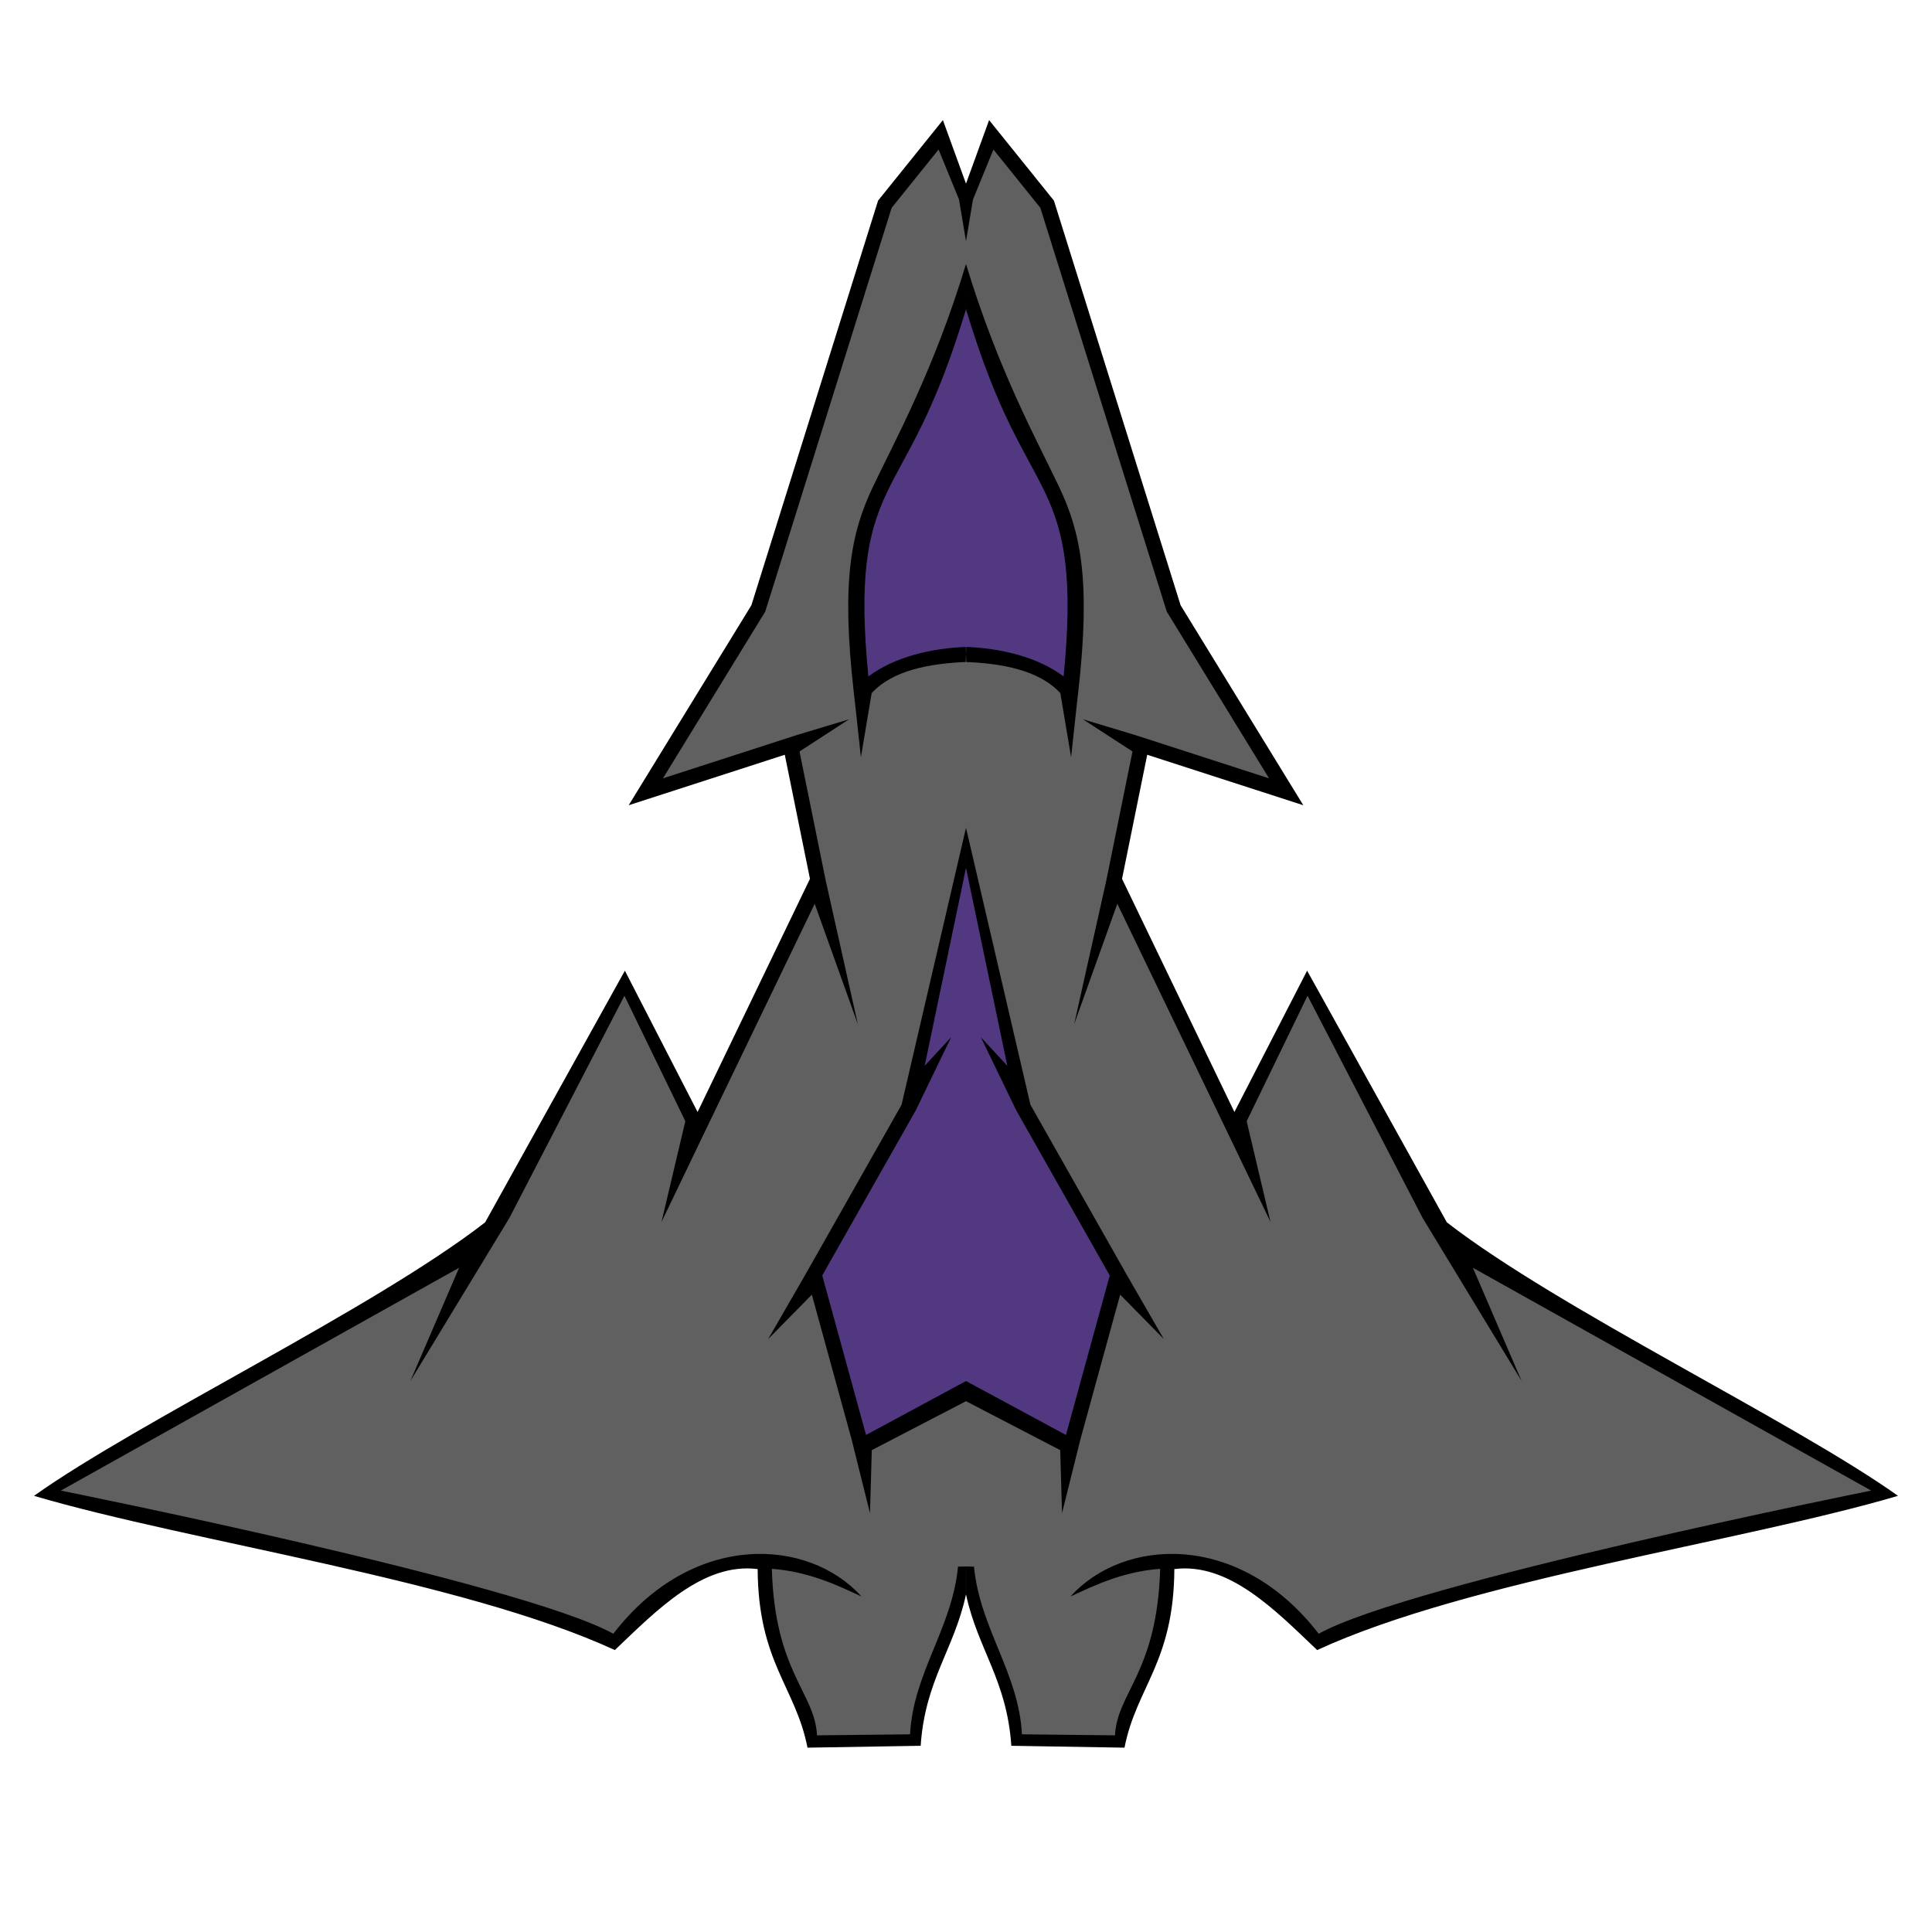 <?xml version="1.0" encoding="UTF-8" standalone="no"?>
<!-- Created with Inkscape (http://www.inkscape.org/) -->

<svg
   xmlns:dc="http://purl.org/dc/elements/1.1/"
   xmlns:cc="http://creativecommons.org/ns#"
   xmlns:rdf="http://www.w3.org/1999/02/22-rdf-syntax-ns#"
   xmlns:svg="http://www.w3.org/2000/svg"
   xmlns="http://www.w3.org/2000/svg"
   xmlns:sodipodi="http://sodipodi.sourceforge.net/DTD/sodipodi-0.dtd"
   xmlns:inkscape="http://www.inkscape.org/namespaces/inkscape"
   width="128"
   height="128"
   viewBox="0 0 128 128"
   version="1.1"
   id="svg8"
   inkscape:version="0.92.2 (unknown)"
   sodipodi:docname="EnemyShip.svg"
   inkscape:export-filename="/home/sifu/Games/spiel4/art/models/EnemyShip.png"
   inkscape:export-xdpi="192"
   inkscape:export-ydpi="192">
  <defs
     id="defs2">
    <inkscape:path-effect
       effect="mirror_symmetry"
       start_point="64,7.957"
       end_point="64,115.787"
       center_point="64,61.872"
       id="path-effect880"
       is_visible="true"
       mode="free"
       discard_orig_path="false"
       fuse_paths="false"
       oposite_fuse="false" />
    <inkscape:path-effect
       oposite_fuse="false"
       fuse_paths="false"
       discard_orig_path="false"
       mode="free"
       is_visible="true"
       id="path-effect874"
       center_point="64,625.253"
       end_point="64,641.346"
       start_point="64,609.16"
       effect="mirror_symmetry" />
    <inkscape:path-effect
       effect="mirror_symmetry"
       start_point="64,7.96"
       end_point="64,115.787"
       center_point="64,61.874"
       id="path-effect870"
       is_visible="true"
       mode="free"
       discard_orig_path="false"
       fuse_paths="false"
       oposite_fuse="false" />
    <inkscape:path-effect
       effect="mirror_symmetry"
       start_point="64,559.16"
       end_point="64,591.346"
       center_point="64,575.253"
       id="path-effect865"
       is_visible="true"
       mode="free"
       discard_orig_path="false"
       fuse_paths="false"
       oposite_fuse="false" />
    <inkscape:path-effect
       oposite_fuse="false"
       fuse_paths="false"
       discard_orig_path="false"
       mode="free"
       is_visible="true"
       id="path-effect859"
       center_point="64,606.498"
       end_point="64,661.602"
       start_point="64,551.395"
       effect="mirror_symmetry" />
    <inkscape:path-effect
       oposite_fuse="false"
       fuse_paths="false"
       discard_orig_path="false"
       mode="free"
       is_visible="true"
       id="path-effect855"
       center_point="64,575.253"
       end_point="64,591.346"
       start_point="64,559.16"
       effect="mirror_symmetry" />
    <inkscape:path-effect
       effect="mirror_symmetry"
       start_point="64,609.16"
       end_point="64,641.346"
       center_point="64,625.253"
       id="path-effect851"
       is_visible="true"
       mode="free"
       discard_orig_path="false"
       fuse_paths="false"
       oposite_fuse="false" />
    <inkscape:path-effect
       effect="mirror_symmetry"
       start_point="64,551.395"
       end_point="64,661.602"
       center_point="64,606.498"
       id="path-effect828"
       is_visible="true"
       mode="free"
       discard_orig_path="false"
       fuse_paths="false"
       oposite_fuse="false" />
    <inkscape:path-effect
       oposite_fuse="false"
       fuse_paths="false"
       discard_orig_path="false"
       mode="free"
       is_visible="true"
       id="path-effect826"
       center_point="108.75,320.357"
       end_point="108.75,364.869"
       start_point="108.75,275.845"
       effect="mirror_symmetry" />
    <inkscape:path-effect
       effect="mirror_symmetry"
       start_point="108.75,245.676"
       end_point="108.75,437.296"
       center_point="108.75,341.486"
       id="path-effect822"
       is_visible="true"
       mode="free"
       discard_orig_path="false"
       fuse_paths="false"
       oposite_fuse="false" />
  </defs>
  <sodipodi:namedview
     id="base"
     pagecolor="#ffffff"
     bordercolor="#666666"
     borderopacity="1.0"
     inkscape:pageopacity="0.0"
     inkscape:pageshadow="2"
     inkscape:zoom="5.4486644"
     inkscape:cx="65.836999"
     inkscape:cy="61.094442"
     inkscape:document-units="px"
     inkscape:current-layer="layer1"
     showgrid="false"
     units="px"
     inkscape:pagecheckerboard="true"
     inkscape:showpageshadow="false"
     inkscape:window-width="1920"
     inkscape:window-height="1026"
     inkscape:window-x="1920"
     inkscape:window-y="0"
     inkscape:window-maximized="1"
     inkscape:snap-global="false" />
  <g
     inkscape:label="Layer 1"
     inkscape:groupmode="layer"
     id="layer1"
     transform="translate(0,-545.533)">
    <path
       style="fill:#606060;fill-opacity:1;stroke:none;stroke-width:1px;stroke-linecap:butt;stroke-linejoin:miter;stroke-opacity:1"
       d="m 64,558.557 -1.673,-4.093 -3.702,4.598 -8.385,26.781 -7.454,12.148 9.586,-3.1 1.813,8.933 -7.96,16.517 -4.905,-9.847 -8.815,16.828 -29.376,17.241 c 12.917,3.096 27.169,5.706 37.642,9.691 -2.74e-4,1.8e-4 3.756,-5.633 9.922,-5.086 -0.272,5.087 2.035,8.569 3.132,11.635 l 6.917,-0.249 c 0.135,-3.631 2.508,-6.777 3.257,-10.88 m -10e-7,-91.117 1.673,-4.093 3.702,4.598 8.385,26.781 7.454,12.148 -9.586,-3.1 -1.813,8.933 7.96,16.517 4.905,-9.847 8.815,16.828 29.376,17.241 c -12.917,3.096 -27.169,5.706 -37.642,9.691 2.74e-4,1.8e-4 -3.756,-5.633 -9.922,-5.086 0.272,5.087 -2.035,8.569 -3.132,11.635 l -6.917,-0.249 c -0.135,-3.631 -2.508,-6.777 -3.257,-10.88"
       id="path826"
       inkscape:connector-curvature="0"
       sodipodi:nodetypes="cccccccccccccccc"
       inkscape:path-effect="#path-effect828"
       inkscape:original-d="m 64,558.55707 -1.673227,-4.09257 -3.701815,4.59774 -8.384549,26.78137 -7.454432,12.14788 9.586241,-3.10011 1.812792,8.93258 -7.959721,16.5174 -4.905409,-9.84654 -8.814727,16.82753 -29.3761241,17.24065 c 12.9170181,3.09573 27.1694271,5.70586 37.6417261,9.69057 -2.74e-4,1.8e-4 3.755828,-5.6329 9.922483,-5.0856 -0.271841,5.08746 2.035492,8.56899 3.132127,11.63481 l 6.917415,-0.24857 c 0.1347,-3.63087 2.507646,-6.77661 3.257221,-10.88026" />
    <path
       style="fill:#523881;stroke:none;stroke-width:1px;stroke-linecap:butt;stroke-linejoin:miter;stroke-opacity:1;fill-opacity:1"
       d="m 64,603.027 -3.797,15.882 -6.265,11.062 3.125,11.375 6.938,-3.812 m 0,-34.507 3.797,15.882 6.265,11.062 -3.125,11.375 -6.938,-3.812"
       id="path849"
       inkscape:connector-curvature="0"
       inkscape:path-effect="#path-effect851"
       inkscape:original-d="m 64,603.02658 -3.797422,15.88226 -6.265078,11.06197 3.125,11.375 6.9375,-3.8125"
       sodipodi:nodetypes="ccccc" />
    <path
       sodipodi:nodetypes="ccc"
       inkscape:original-d="m 64,565.02658 c -4.310118,14.23602 -8.612954,11.56999 -6.9375,26.31923 1.571919,-1.70043 4.467506,-2.35657 6.9375,-2.45435"
       inkscape:path-effect="#path-effect855"
       inkscape:connector-curvature="0"
       id="path853"
       d="m 64,565.027 c -4.31,14.236 -8.613,11.57 -6.938,26.319 1.572,-1.7 4.468,-2.357 6.938,-2.454 m 0,-23.865 c 4.31,14.236 8.613,11.57 6.938,26.319 -1.572,-1.7 -4.468,-2.357 -6.938,-2.454"
       style="fill:#523881;stroke:none;stroke-width:1px;stroke-linecap:butt;stroke-linejoin:miter;stroke-opacity:1;fill-opacity:1" />
    <path
       style="color:#000000;font-style:normal;font-variant:normal;font-weight:normal;font-stretch:normal;font-size:medium;line-height:normal;font-family:sans-serif;font-variant-ligatures:normal;font-variant-position:normal;font-variant-caps:normal;font-variant-numeric:normal;font-variant-alternates:normal;font-feature-settings:normal;text-indent:0;text-align:start;text-decoration:none;text-decoration-line:none;text-decoration-style:solid;text-decoration-color:#000000;letter-spacing:normal;word-spacing:normal;text-transform:none;writing-mode:lr-tb;direction:ltr;text-orientation:mixed;dominant-baseline:auto;baseline-shift:baseline;text-anchor:start;white-space:normal;shape-padding:0;clip-rule:nonzero;display:inline;overflow:visible;visibility:visible;opacity:1;isolation:auto;mix-blend-mode:normal;color-interpolation:sRGB;color-interpolation-filters:linearRGB;solid-color:#000000;solid-opacity:1;vector-effect:none;fill:#000000;fill-opacity:1;fill-rule:nonzero;stroke:none;stroke-width:1px;stroke-linecap:butt;stroke-linejoin:miter;stroke-miterlimit:4;stroke-dasharray:none;stroke-dashoffset:0;stroke-opacity:1;color-rendering:auto;image-rendering:auto;shape-rendering:auto;text-rendering:auto;enable-background:accumulate"
       d="m 62.469,7.957 -4.293,5.332 -8.395,26.812 -8.129,13.248 10.342,-3.344 1.668,8.219 -7.445,15.449 -4.817,-9.362 -9.258,16.673 c -7.41,5.748 -22.92,13.162 -29.889,18.119 10.432,3.077 28.378,5.563 38.483,10.218 2.769,-2.634 5.84,-5.819 9.46,-5.366 0.037,6.186 2.515,7.804 3.303,11.832 l 7.498,-0.124 c 0.294,-4.361 2.219,-6.381 3.002,-10.027 v -1.855 l -0.528,0.013 c -0.39,4.093 -2.974,7.055 -3.176,11.109 l -6.166,0.068 c -0.139,-2.842 -2.798,-4.188 -2.993,-11.033 2.407,0.182 4.262,1.048 5.937,1.833 -3.482,-3.88 -11.165,-4.374 -16.439,2.469 -6.05,-3.361 -36.605,-9.484 -36.605,-9.484 l 26.388,-14.763 -3.227,7.499 6.559,-10.801 7.622,-14.722 4.034,8.314 -1.578,6.672 3.043,-6.332 7.105,-14.744 2.859,7.977 -2.125,-9.5 -1.74,-8.57 3.287,-2.133 -3.506,1.059 -8.828,2.855 6.777,-11.047 8.375,-26.75 3.109,-3.863 1.354,3.307 0.463,2.768 5e-6,-3.817 z m 1.531,9.536 c -2.139,7.066 -4.728,11.731 -6.164,14.753 -1.436,3.021 -2.112,6.204 -1.27,13.623 l 0.123,1.084 0.348,3.215 0.713,-4.248 c 1.408,-1.523 3.872,-1.968 6.27,-2.062 l -0.039,-0.998 c -2.192,0.087 -4.679,0.624 -6.449,1.959 -0.629,-6.444 -0.089,-9.416 1.207,-12.143 1.374,-2.892 3.091,-5.017 5.262,-12.188 z m 0,37.351 -4.268,18.347 -6.332,11.18 -2.505,4.344 2.891,-2.941 2.632,9.579 1.22,4.894 0.12,-4.172 6.243,-3.243 v -1.335 l -6.623,3.573 -2.902,-10.566 6.197,-10.943 2.345,-4.846 -1.756,1.898 2.739,-13.118 z m 1.531,-46.887 4.293,5.332 8.395,26.812 8.129,13.248 -10.342,-3.344 -1.668,8.219 7.445,15.449 4.817,-9.362 9.258,16.673 c 7.41,5.748 22.92,13.162 29.889,18.119 -10.432,3.077 -28.378,5.563 -38.483,10.218 -2.769,-2.634 -5.84,-5.819 -9.46,-5.366 -0.037,6.186 -2.515,7.804 -3.303,11.832 l -7.498,-0.124 c -0.294,-4.361 -2.219,-6.381 -3.002,-10.027 v -1.855 l 0.528,0.013 c 0.39,4.093 2.974,7.055 3.176,11.109 l 6.166,0.068 c 0.139,-2.842 2.798,-4.188 2.993,-11.033 -2.407,0.182 -4.262,1.048 -5.937,1.833 3.482,-3.88 11.165,-4.374 16.439,2.469 6.05,-3.361 36.605,-9.484 36.605,-9.484 l -26.388,-14.763 3.227,7.499 -6.559,-10.801 -7.622,-14.722 -4.034,8.314 1.578,6.672 -3.043,-6.332 -7.105,-14.744 -2.859,7.977 2.125,-9.5 1.74,-8.57 -3.287,-2.133 3.506,1.059 8.828,2.855 -6.777,-11.047 -8.375,-26.75 -3.109,-3.863 -1.354,3.307 -0.463,2.768 -5e-6,-3.817 z m -1.531,9.536 c 2.139,7.066 4.728,11.731 6.164,14.753 1.436,3.021 2.112,6.204 1.27,13.623 l -0.123,1.084 -0.348,3.215 -0.713,-4.248 c -1.408,-1.523 -3.872,-1.968 -6.27,-2.062 l 0.039,-0.998 c 2.192,0.087 4.679,0.624 6.449,1.959 0.629,-6.444 0.089,-9.416 -1.207,-12.143 -1.374,-2.892 -3.091,-5.017 -5.262,-12.188 z m 0,37.351 4.268,18.347 6.332,11.18 2.505,4.344 -2.891,-2.941 -2.632,9.579 -1.22,4.894 -0.12,-4.172 -6.243,-3.243 v -1.335 l 6.623,3.573 2.902,-10.566 -6.197,-10.943 -2.345,-4.846 1.756,1.898 -2.739,-13.118 z"
       transform="translate(0,545.533)"
       id="path857"
       inkscape:connector-curvature="0"
       inkscape:path-effect="#path-effect880"
       inkscape:original-d="m 62.46875,7.9570312 -4.292969,5.3320308 -8.394531,26.8125 -8.128906,13.248047 10.341797,-3.34375 1.667968,8.21875 -7.445312,15.449219 -4.816628,-9.362146 -9.257951,16.67313 c -7.409696,5.747801 -22.92003,13.162294 -29.8885099,18.118552 10.4323119,3.076636 28.3775339,5.562826 38.4834379,10.217536 2.768522,-2.63431 5.840036,-5.8187 9.46012,-5.36582 0.03679,6.1855 2.515032,7.80355 3.302732,11.83203 l 7.498323,-0.12412 c 0.294278,-4.3605 2.219149,-6.38095 3.001677,-10.02708 v -1.85498 l -0.528308,0.0125 c -0.389925,4.09336 -2.974031,7.05489 -3.175595,11.1092 l -6.166344,0.068 c -0.138812,-2.84198 -2.798149,-4.18812 -2.992635,-11.0329 2.406764,0.18241 4.262134,1.04752 5.93657,1.83259 -3.482066,-3.87976 -11.165201,-4.37411 -16.438951,2.46876 -6.05008,-3.36077 -36.6054568,-9.4837 -36.6054568,-9.4837 l 26.3875308,-14.76309 -3.227209,7.498887 6.559063,-10.80059 7.621563,-14.721636 4.034064,8.314172 -1.578125,6.671875 3.042969,-6.332031 7.105468,-14.744141 2.859375,7.976563 -2.125,-9.5 -1.740234,-8.570313 3.287109,-2.132812 -3.505859,1.058594 -8.828125,2.855468 6.777344,-11.046875 8.375,-26.75 3.109375,-3.863281 1.353515,3.306641 0.462891,2.767676 5e-6,-3.816574 z m 1.53125,9.5362388 c -2.139179,7.06556 -4.728282,11.731484 -6.164062,14.752824 -1.435781,3.02133 -2.112295,6.204087 -1.269532,13.623047 l 0.123047,1.083984 0.347656,3.214844 0.712891,-4.248047 c 1.407676,-1.52276 3.872445,-1.9676 6.269531,-2.0625 l -0.03906,-0.998047 c -2.191905,0.0868 -4.679033,0.624124 -6.449219,1.958984 -0.629006,-6.44365 -0.08876,-9.415828 1.207031,-12.142578 1.374304,-2.89196 3.090778,-5.017375 5.261717,-12.187835 z m 0,37.351119 -4.267566,18.347017 -6.332031,11.179688 -2.505006,4.3438 2.890523,-2.940507 2.631509,9.578752 1.219822,4.894061 0.12023,-4.172328 6.242519,-3.242858 v -1.334897 l -6.623035,3.573195 -2.902344,-10.566406 6.197266,-10.943359 2.345476,-4.846435 -1.756282,1.897565 2.738919,-13.118407 z"
       sodipodi:nodetypes="cccccccccccccccccccccccccccccccccccccccccccccccccccccsccccccccccccccccccc" />
  </g>
</svg>
